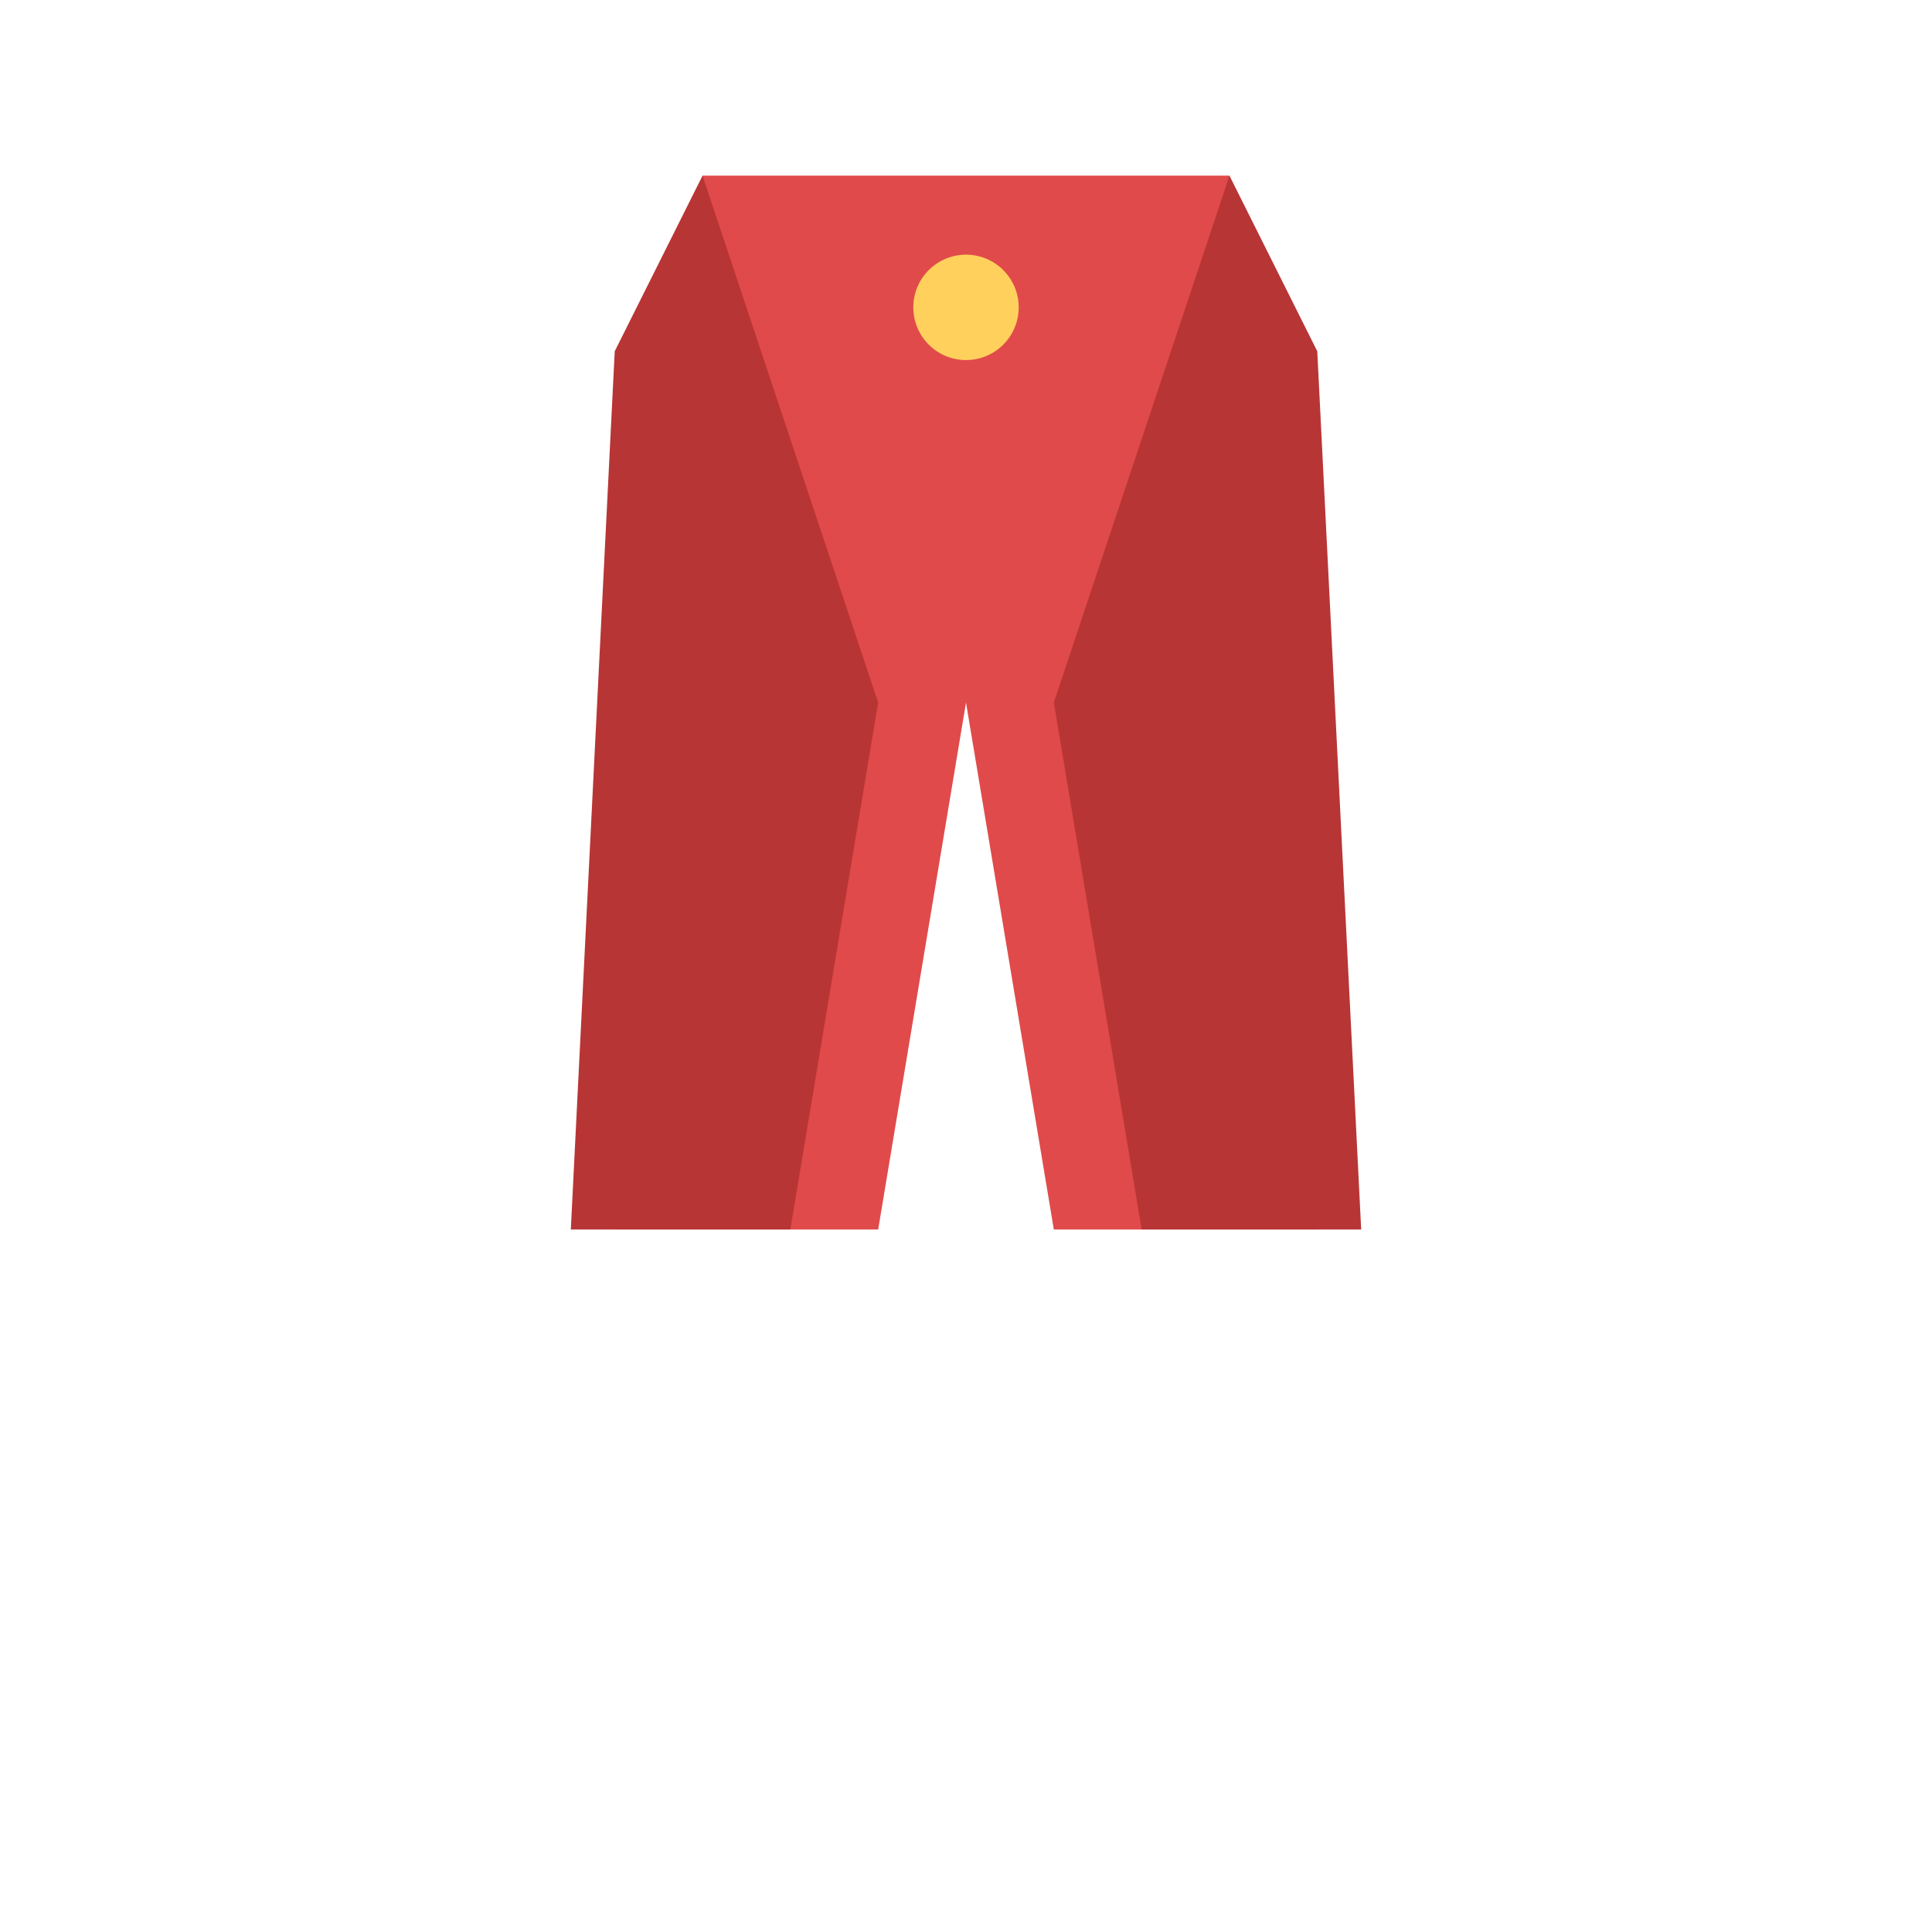 <svg xmlns="http://www.w3.org/2000/svg" viewBox="0 0 220 220">
  <path d="M80 20 H140 L150 140 H120 L110 80 L100 140 H70 Z" fill="#e14a4a" />
  <path d="M80 20 L70 40 L65 140 H90 L100 80" fill="#b83535" />
  <path d="M140 20 L150 40 L155 140 H130 L120 80" fill="#b83535" />
  <circle cx="110" cy="35" r="6" fill="#ffd15c" />
</svg>
